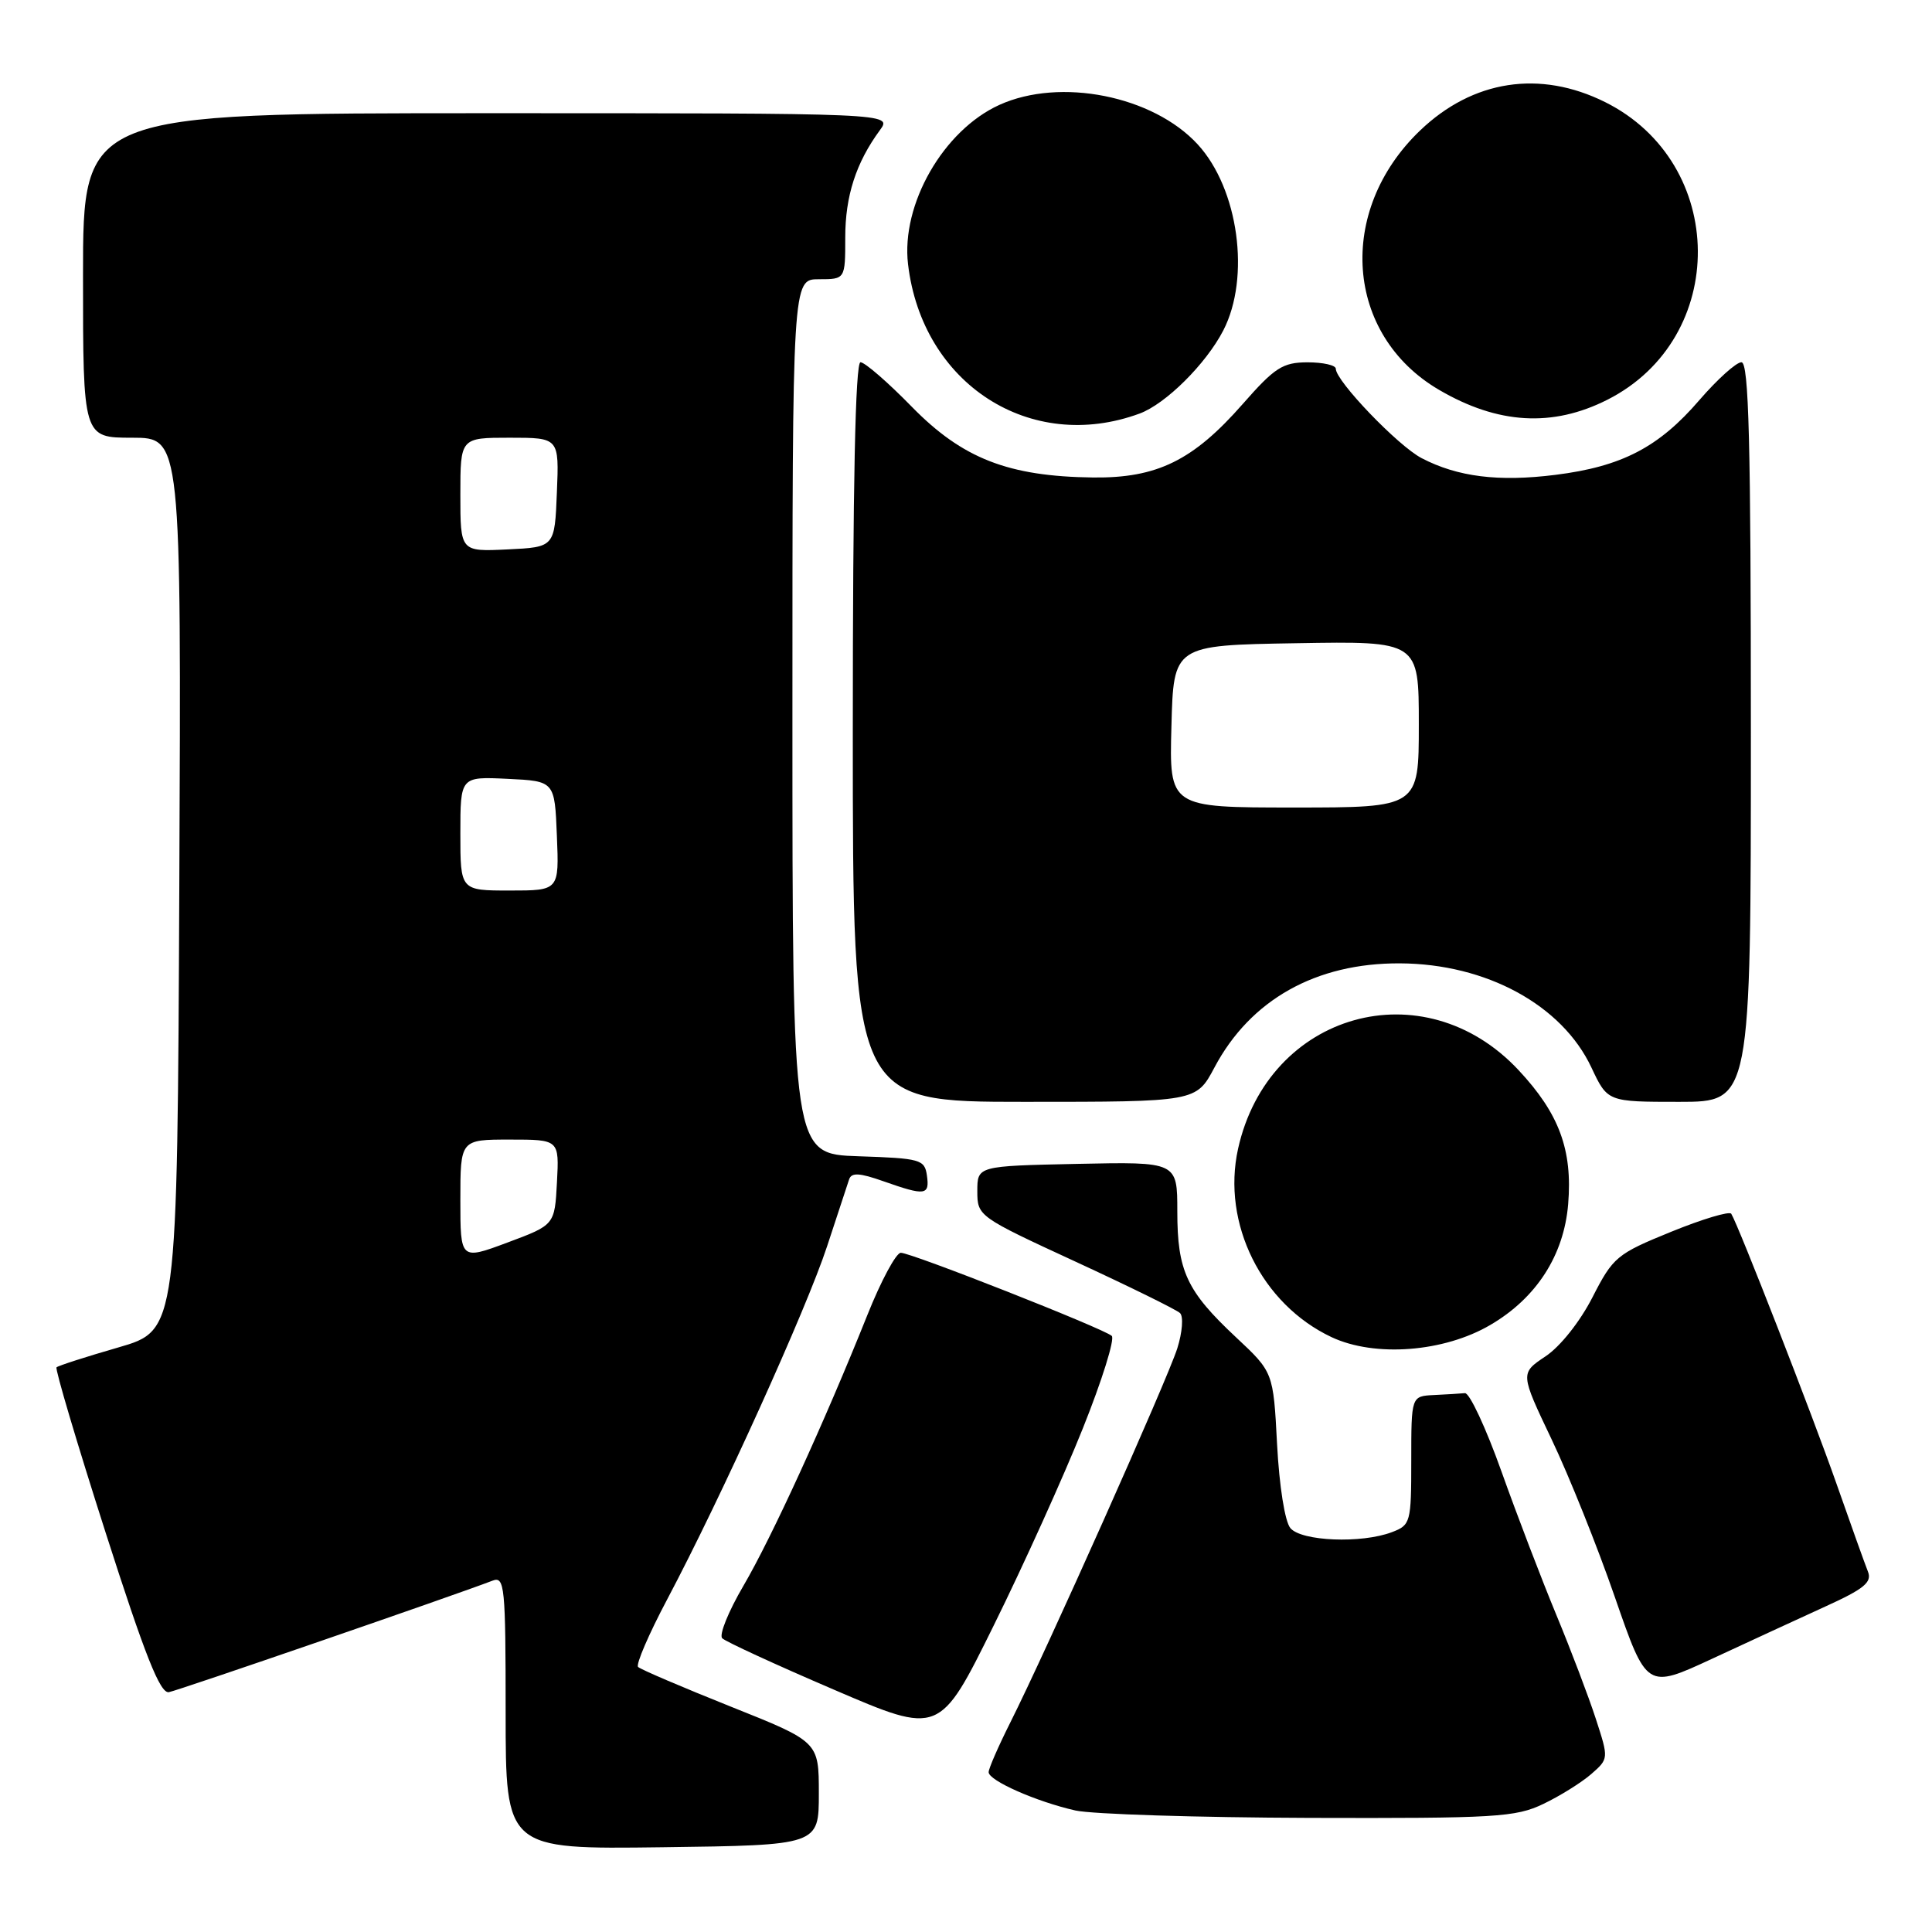 <?xml version="1.0" encoding="UTF-8" standalone="no"?>
<!DOCTYPE svg PUBLIC "-//W3C//DTD SVG 1.1//EN" "http://www.w3.org/Graphics/SVG/1.1/DTD/svg11.dtd" >
<svg xmlns="http://www.w3.org/2000/svg" xmlns:xlink="http://www.w3.org/1999/xlink" version="1.1" viewBox="0 0 256 256">
 <g >
 <path fill="currentColor"
d=" M 108.50 237.64 C 108.50 230.79 108.50 230.79 96.82 226.13 C 90.39 223.56 84.87 221.20 84.55 220.88 C 84.23 220.56 85.97 216.52 88.42 211.90 C 95.53 198.48 106.86 173.46 109.59 165.15 C 110.97 160.94 112.28 156.95 112.51 156.28 C 112.82 155.34 113.88 155.40 117.08 156.53 C 122.61 158.48 123.20 158.40 122.82 155.75 C 122.52 153.64 121.96 153.48 113.75 153.21 C 105.00 152.92 105.00 152.92 105.00 94.96 C 105.00 37.00 105.00 37.00 108.50 37.00 C 112.00 37.00 112.00 37.00 112.00 31.47 C 112.00 25.98 113.42 21.57 116.59 17.25 C 118.24 15.00 118.24 15.00 64.62 15.00 C 11.00 15.00 11.00 15.00 11.00 36.50 C 11.00 58.00 11.00 58.00 17.51 58.00 C 24.02 58.00 24.02 58.00 23.76 117.14 C 23.50 176.28 23.50 176.28 15.69 178.54 C 11.39 179.78 7.70 180.97 7.49 181.18 C 7.28 181.39 10.20 191.23 13.98 203.03 C 19.23 219.42 21.22 224.43 22.38 224.22 C 23.67 223.98 60.11 211.43 65.28 209.44 C 66.87 208.84 67.00 210.20 67.00 226.91 C 67.00 245.04 67.00 245.04 87.75 244.77 C 108.50 244.50 108.50 244.50 108.50 237.64 Z  M 204.50 239.03 C 206.70 237.98 209.55 236.20 210.84 235.08 C 213.17 233.04 213.17 233.03 211.46 227.77 C 210.52 224.87 208.17 218.68 206.23 214.00 C 204.29 209.32 201.02 200.78 198.96 195.00 C 196.90 189.22 194.72 184.54 194.11 184.60 C 193.50 184.66 191.65 184.77 190.00 184.85 C 187.00 185.00 187.00 185.00 187.00 193.52 C 187.00 201.76 186.91 202.08 184.43 203.02 C 180.41 204.55 172.44 204.23 170.98 202.48 C 170.25 201.60 169.51 196.90 169.22 191.39 C 168.72 181.82 168.72 181.82 163.77 177.19 C 157.24 171.08 156.00 168.42 156.00 160.52 C 156.00 153.94 156.00 153.94 142.75 154.22 C 129.50 154.50 129.50 154.50 129.50 157.84 C 129.50 161.14 129.63 161.23 142.50 167.17 C 149.65 170.47 155.89 173.54 156.36 173.99 C 156.83 174.45 156.67 176.53 156.00 178.66 C 154.69 182.80 138.61 218.82 133.88 228.22 C 132.30 231.37 131.00 234.34 131.00 234.82 C 131.00 235.94 137.32 238.73 142.50 239.90 C 144.70 240.39 158.65 240.83 173.50 240.88 C 198.18 240.95 200.84 240.79 204.50 239.03 Z  M 143.48 189.27 C 146.03 182.91 147.75 177.39 147.31 177.01 C 146.17 176.01 120.74 165.99 119.36 166.00 C 118.74 166.00 116.74 169.71 114.93 174.25 C 109.24 188.47 102.25 203.74 98.50 210.14 C 96.52 213.52 95.25 216.65 95.70 217.08 C 96.14 217.52 102.80 220.59 110.50 223.89 C 124.50 229.91 124.50 229.91 131.68 215.37 C 135.63 207.38 140.94 195.63 143.48 189.27 Z  M 241.85 212.88 C 247.00 210.54 248.08 209.66 247.51 208.24 C 247.13 207.29 245.25 202.04 243.34 196.59 C 240.12 187.42 230.37 162.40 229.40 160.83 C 229.16 160.46 225.58 161.53 221.43 163.22 C 214.23 166.15 213.74 166.56 211.01 171.90 C 209.35 175.14 206.73 178.44 204.78 179.73 C 201.43 181.97 201.43 181.97 205.60 190.73 C 207.90 195.55 211.68 204.97 213.99 211.66 C 218.20 223.81 218.20 223.81 226.85 219.80 C 231.61 217.59 238.36 214.47 241.85 212.88 Z  M 197.48 175.56 C 203.59 171.99 207.23 166.33 207.79 159.55 C 208.38 152.37 206.60 147.55 201.21 141.79 C 188.65 128.36 168.06 134.14 164.05 152.22 C 161.86 162.11 167.18 172.82 176.44 177.18 C 182.18 179.87 191.33 179.17 197.48 175.56 Z  M 160.92 141.45 C 165.68 132.47 174.37 127.59 185.50 127.65 C 196.93 127.70 206.98 133.17 210.87 141.45 C 213.01 146.00 213.01 146.00 222.51 146.00 C 232.00 146.00 232.00 146.00 232.00 97.00 C 232.00 58.47 231.73 48.00 230.75 48.00 C 230.06 48.00 227.56 50.26 225.18 53.01 C 219.80 59.27 214.89 61.82 206.11 62.92 C 198.56 63.87 193.13 63.19 188.36 60.70 C 185.24 59.07 177.00 50.49 177.00 48.86 C 177.00 48.39 175.31 48.01 173.25 48.01 C 169.96 48.02 168.91 48.70 164.67 53.53 C 158.10 61.02 153.31 63.37 144.83 63.27 C 133.61 63.13 127.54 60.76 120.84 53.92 C 117.66 50.66 114.59 48.00 114.02 48.00 C 113.34 48.00 113.00 64.21 113.00 97.00 C 113.00 146.00 113.00 146.00 135.75 146.00 C 158.50 146.00 158.50 146.00 160.92 141.45 Z  M 151.00 54.80 C 154.47 53.52 159.80 48.22 162.09 43.79 C 165.72 36.75 164.11 25.01 158.70 19.13 C 152.78 12.69 140.48 10.24 132.42 13.90 C 125.00 17.27 119.38 27.08 120.32 35.01 C 122.19 50.88 136.53 60.13 151.00 54.80 Z  M 213.00 52.96 C 229.11 44.80 228.92 21.62 212.69 13.53 C 204.05 9.23 195.16 10.59 188.16 17.30 C 177.04 27.96 178.24 44.37 190.67 51.65 C 198.47 56.22 205.72 56.65 213.00 52.96 Z  M 61.00 158.99 C 61.00 151.00 61.00 151.00 67.55 151.00 C 74.10 151.00 74.10 151.00 73.80 156.65 C 73.50 162.31 73.50 162.31 67.25 164.64 C 61.00 166.97 61.00 166.97 61.00 158.99 Z  M 61.00 110.45 C 61.00 102.90 61.00 102.90 67.25 103.20 C 73.50 103.50 73.50 103.50 73.79 110.75 C 74.09 118.00 74.09 118.00 67.54 118.00 C 61.00 118.00 61.00 118.00 61.00 110.45 Z  M 61.00 65.55 C 61.00 58.00 61.00 58.00 67.54 58.00 C 74.09 58.00 74.09 58.00 73.79 65.25 C 73.50 72.50 73.50 72.50 67.25 72.80 C 61.00 73.10 61.00 73.10 61.00 65.55 Z  M 155.22 96.25 C 155.50 85.50 155.50 85.50 171.75 85.23 C 188.00 84.95 188.00 84.95 188.00 95.98 C 188.00 107.00 188.00 107.00 171.47 107.00 C 154.93 107.00 154.93 107.00 155.22 96.25 Z "/>
</g>
</svg>
